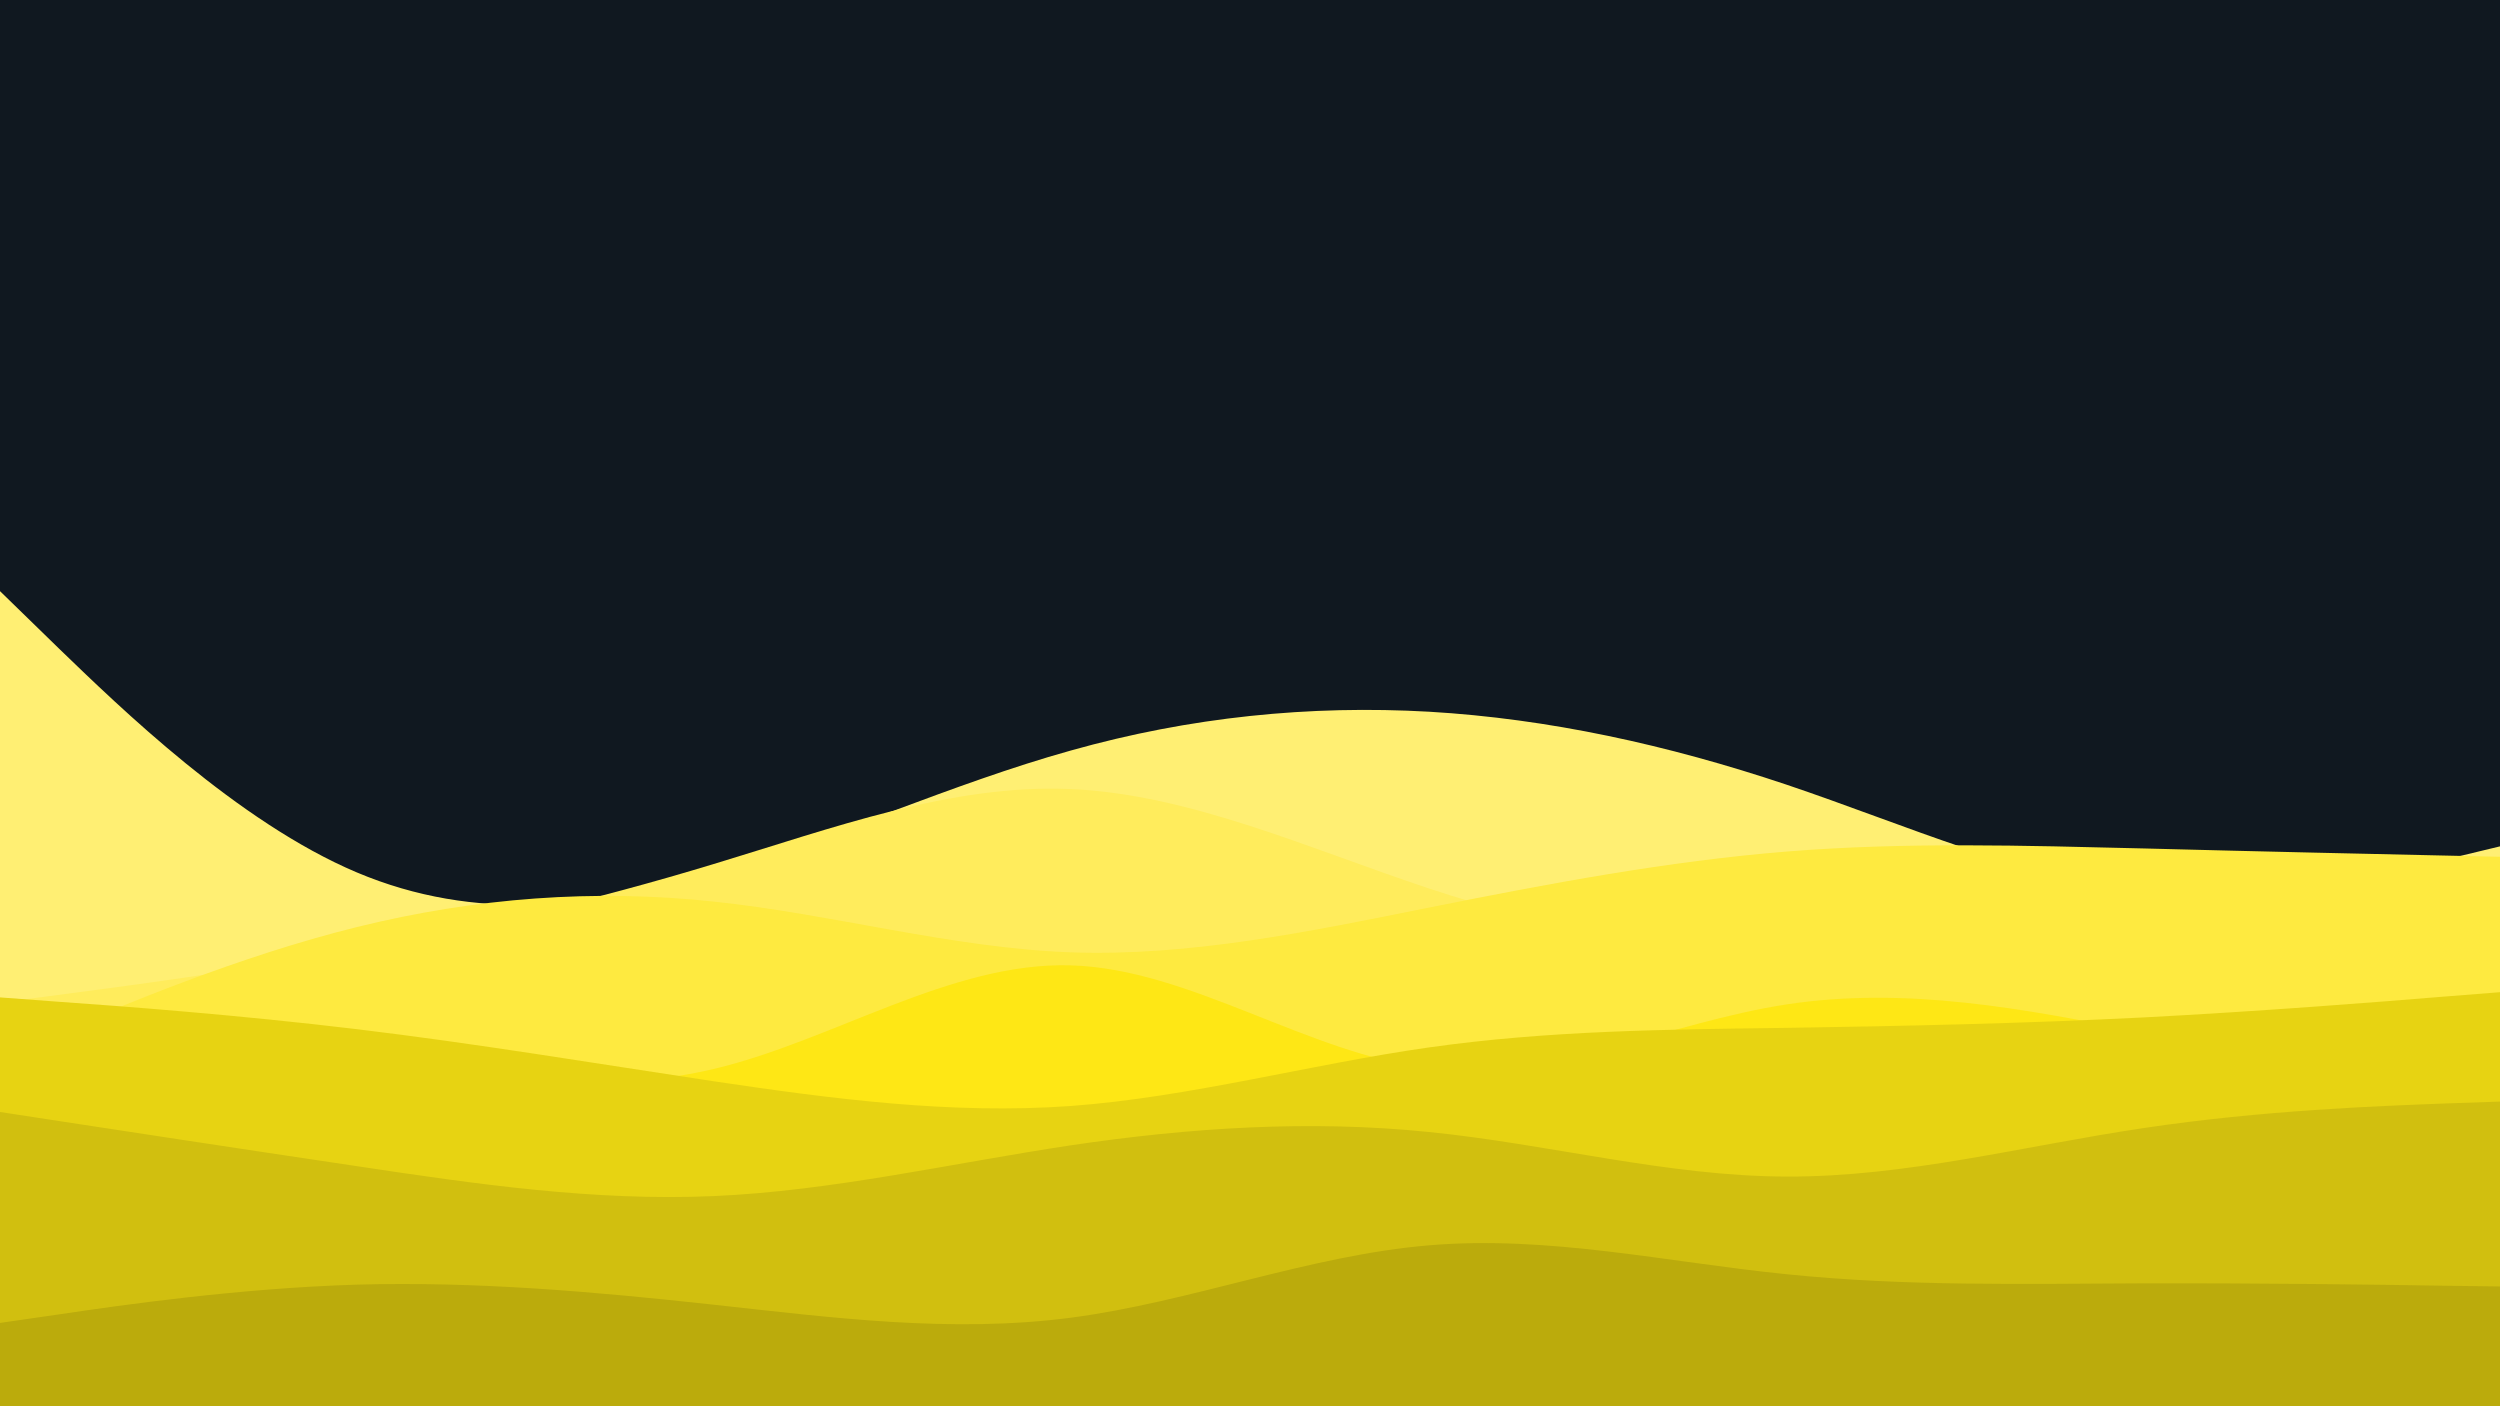 <svg id="visual" viewBox="0 0 960 540" width="960" height="540" xmlns="http://www.w3.org/2000/svg" xmlns:xlink="http://www.w3.org/1999/xlink" version="1.1"><rect x="0" y="0" width="960" height="540" fill="#101820"></rect><path d="M0 227L22.8 249.2C45.7 271.3 91.3 315.7 137 335C182.7 354.3 228.3 348.7 274 335.3C319.7 322 365.3 301 411.2 288.2C457 275.3 503 270.7 548.8 273.3C594.7 276 640.3 286 686 301.3C731.7 316.7 777.3 337.3 823 342.2C868.7 347 914.3 336 937.2 330.5L960 325L960 541L937.2 541C914.3 541 868.7 541 823 541C777.3 541 731.7 541 686 541C640.3 541 594.7 541 548.8 541C503 541 457 541 411.2 541C365.3 541 319.7 541 274 541C228.3 541 182.7 541 137 541C91.3 541 45.7 541 22.8 541L0 541Z" fill="#ffef73"></path><path d="M0 385L22.8 382C45.7 379 91.3 373 137 364.7C182.7 356.3 228.3 345.7 274 331.8C319.7 318 365.3 301 411.2 303C457 305 503 326 548.8 341.2C594.7 356.3 640.3 365.7 686 372.2C731.7 378.7 777.3 382.3 823 383C868.7 383.7 914.3 381.3 937.2 380.2L960 379L960 541L937.2 541C914.3 541 868.7 541 823 541C777.3 541 731.7 541 686 541C640.3 541 594.7 541 548.8 541C503 541 457 541 411.2 541C365.3 541 319.7 541 274 541C228.3 541 182.7 541 137 541C91.3 541 45.7 541 22.8 541L0 541Z" fill="#ffec5c"></path><path d="M0 406L22.8 396.3C45.7 386.7 91.3 367.3 137 356C182.7 344.7 228.3 341.3 274 346.2C319.7 351 365.3 364 411.2 365.7C457 367.3 503 357.7 548.8 348.5C594.7 339.3 640.3 330.7 686 327C731.7 323.3 777.3 324.7 823 325.8C868.7 327 914.3 328 937.2 328.5L960 329L960 541L937.2 541C914.3 541 868.7 541 823 541C777.3 541 731.7 541 686 541C640.3 541 594.7 541 548.8 541C503 541 457 541 411.2 541C365.3 541 319.7 541 274 541C228.3 541 182.7 541 137 541C91.3 541 45.7 541 22.8 541L0 541Z" fill="#feea40"></path><path d="M0 418L22.8 415.7C45.7 413.3 91.3 408.7 137 410.7C182.7 412.7 228.3 421.3 274 410.5C319.7 399.7 365.3 369.3 411.2 370.7C457 372 503 405 548.8 410.2C594.7 415.3 640.3 392.7 686 385.7C731.7 378.7 777.3 387.3 823 396.5C868.7 405.7 914.3 415.3 937.2 420.2L960 425L960 541L937.2 541C914.3 541 868.7 541 823 541C777.3 541 731.7 541 686 541C640.3 541 594.7 541 548.8 541C503 541 457 541 411.2 541C365.3 541 319.7 541 274 541C228.3 541 182.7 541 137 541C91.3 541 45.7 541 22.8 541L0 541Z" fill="#fee715"></path><path d="M0 383L22.8 384.7C45.7 386.3 91.3 389.7 137 395.2C182.7 400.7 228.3 408.3 274 415.2C319.7 422 365.3 428 411.2 424.7C457 421.3 503 408.7 548.8 402.2C594.7 395.7 640.3 395.3 686 394.7C731.7 394 777.3 393 823 390.7C868.7 388.3 914.3 384.7 937.2 382.8L960 381L960 541L937.2 541C914.3 541 868.7 541 823 541C777.3 541 731.7 541 686 541C640.3 541 594.7 541 548.8 541C503 541 457 541 411.2 541C365.3 541 319.7 541 274 541C228.3 541 182.7 541 137 541C91.3 541 45.7 541 22.8 541L0 541Z" fill="#e7d312"></path><path d="M0 427L22.8 430.5C45.7 434 91.3 441 137 447.8C182.7 454.7 228.3 461.3 274 459.3C319.7 457.3 365.3 446.7 411.2 439.8C457 433 503 430 548.8 434.7C594.7 439.3 640.3 451.7 686 451.8C731.7 452 777.3 440 823 433.2C868.7 426.3 914.3 424.7 937.2 423.8L960 423L960 541L937.2 541C914.3 541 868.7 541 823 541C777.3 541 731.7 541 686 541C640.3 541 594.7 541 548.8 541C503 541 457 541 411.2 541C365.3 541 319.7 541 274 541C228.3 541 182.7 541 137 541C91.3 541 45.7 541 22.8 541L0 541Z" fill="#d1bf0f"></path><path d="M0 508L22.8 504.7C45.7 501.3 91.3 494.7 137 493.3C182.7 492 228.3 496 274 501C319.7 506 365.3 512 411.2 506C457 500 503 482 548.8 478.2C594.7 474.3 640.3 484.7 686 489.3C731.7 494 777.3 493 823 492.8C868.7 492.7 914.3 493.3 937.2 493.7L960 494L960 541L937.2 541C914.3 541 868.7 541 823 541C777.3 541 731.7 541 686 541C640.3 541 594.7 541 548.8 541C503 541 457 541 411.2 541C365.3 541 319.7 541 274 541C228.3 541 182.7 541 137 541C91.3 541 45.7 541 22.8 541L0 541Z" fill="#bbab0c"></path></svg>